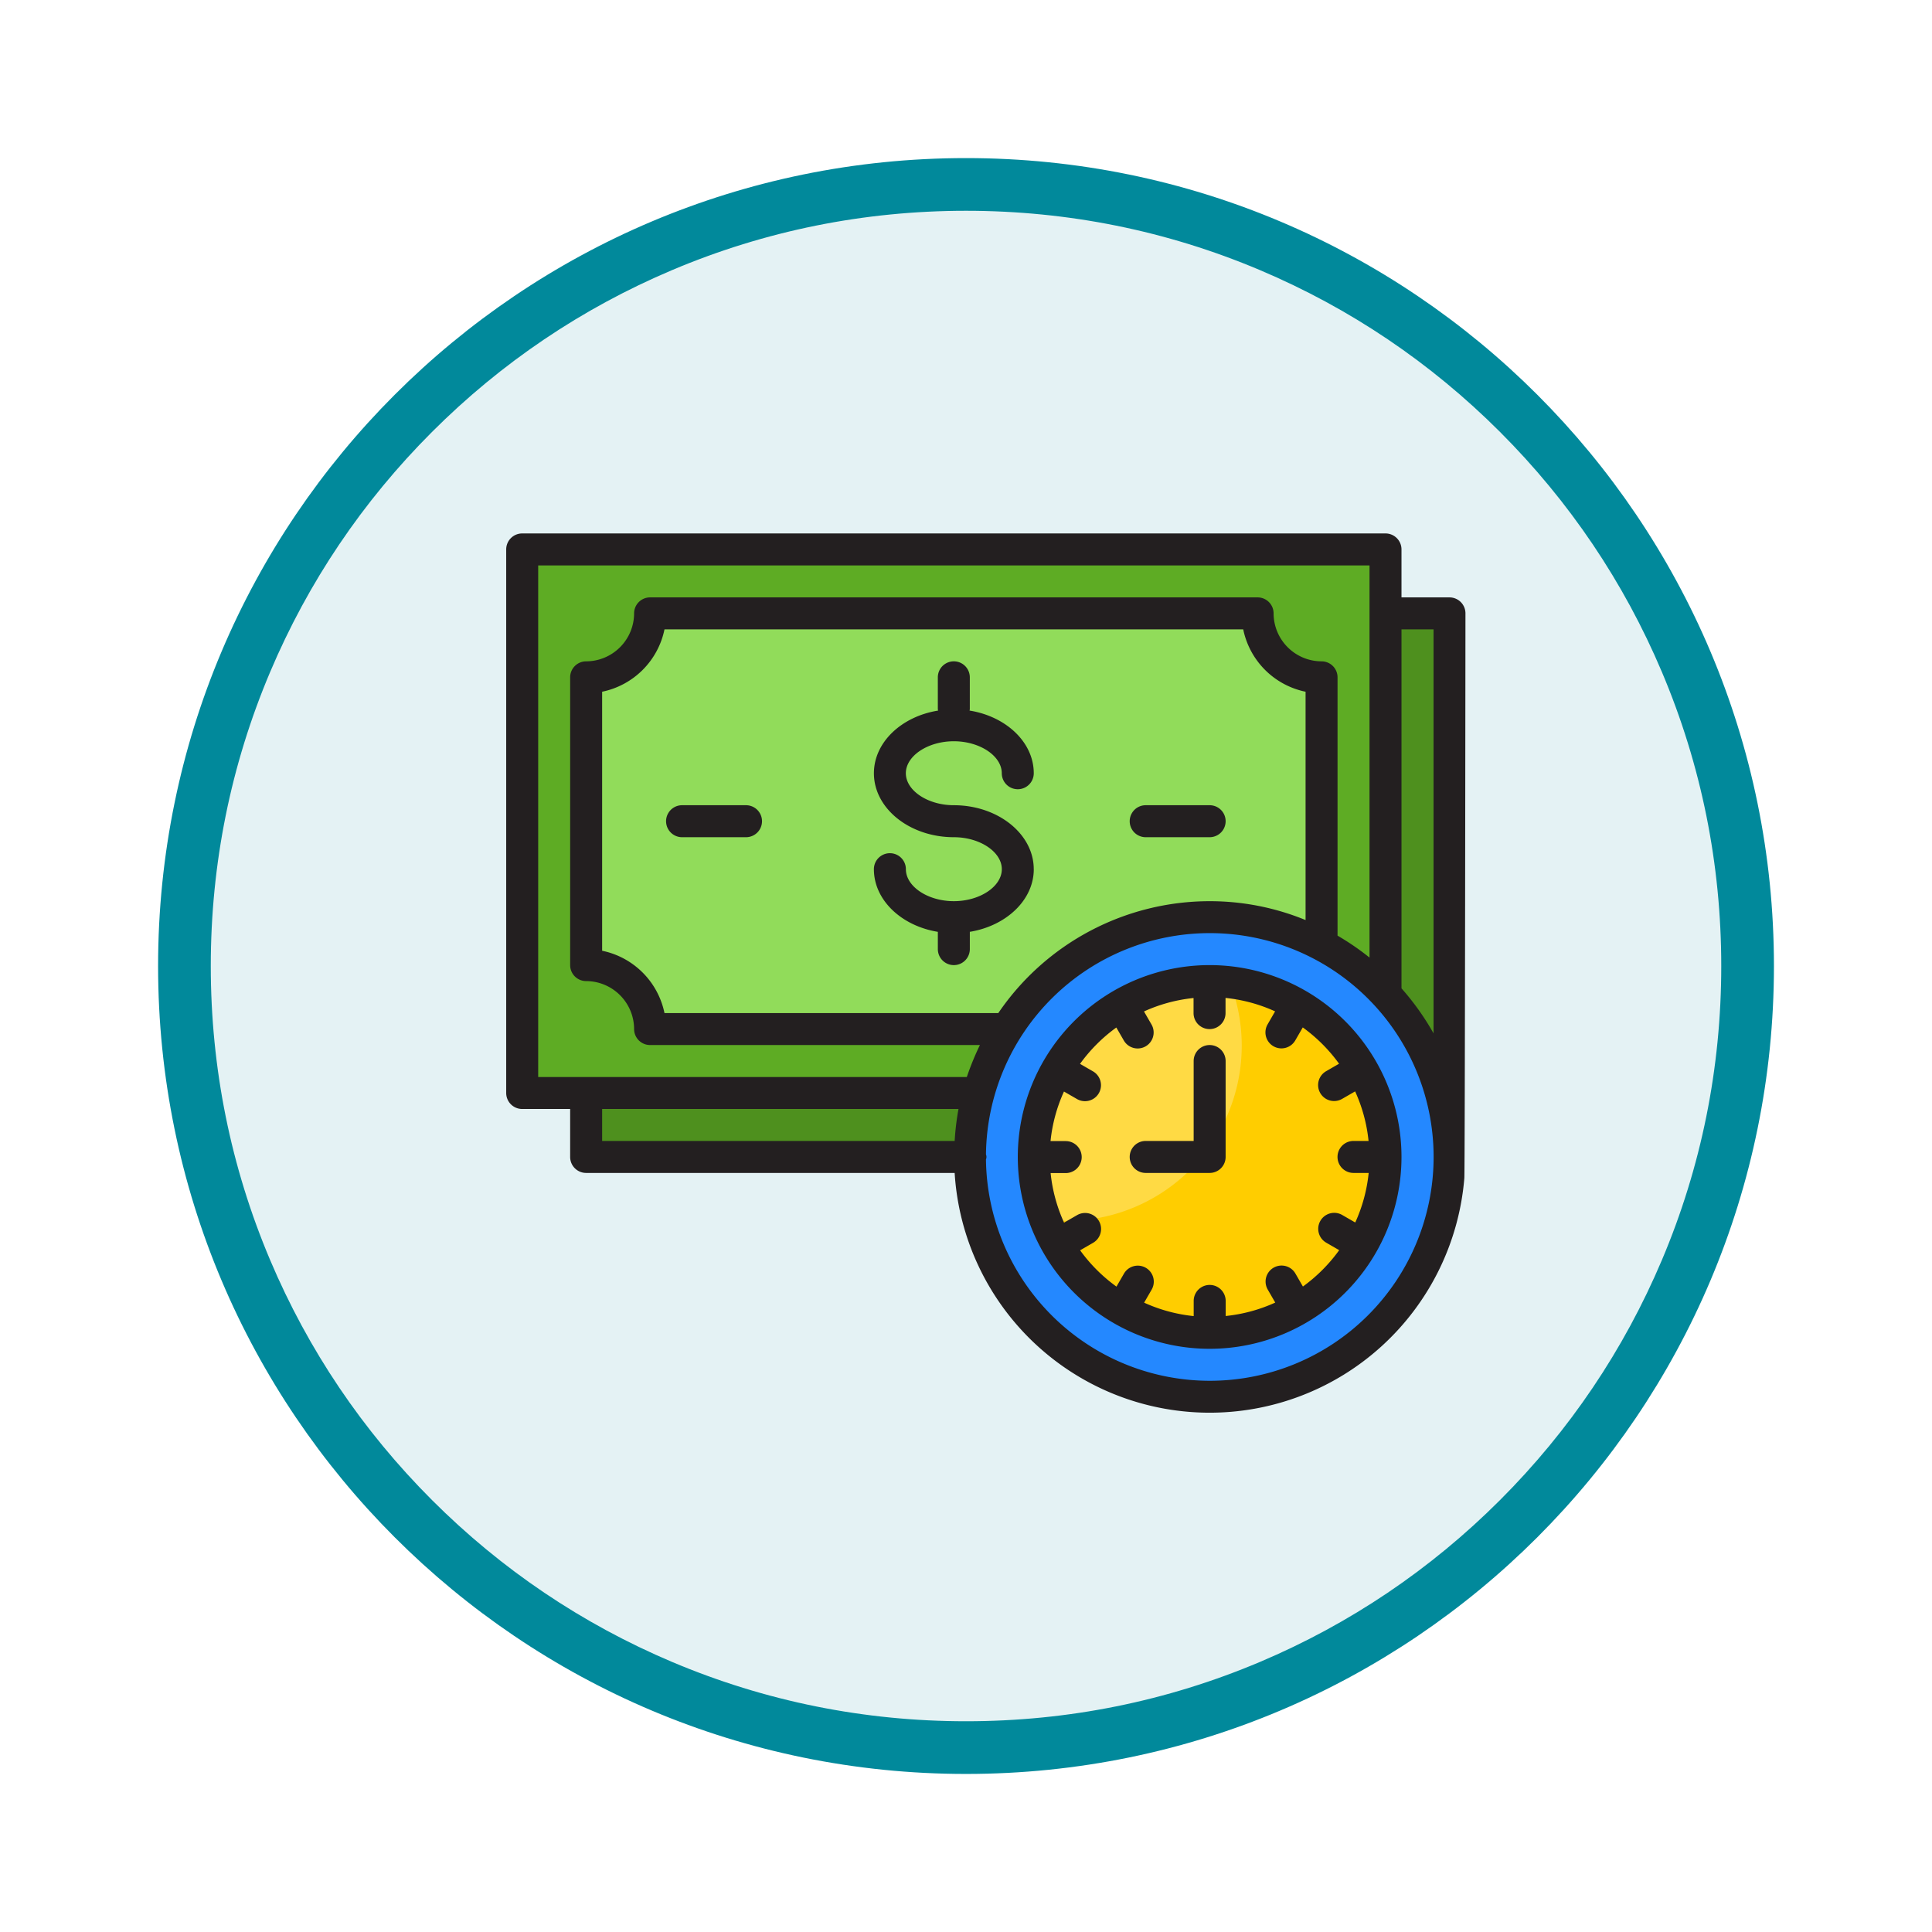<svg xmlns="http://www.w3.org/2000/svg" xmlns:xlink="http://www.w3.org/1999/xlink" width="110" height="110" viewBox="0 0 110 110">
  <defs>
    <filter id="Trazado_982547" x="0" y="0" width="110" height="110" filterUnits="userSpaceOnUse">
      <feOffset dy="3" input="SourceAlpha"/>
      <feGaussianBlur stdDeviation="3" result="blur"/>
      <feFlood flood-opacity="0.161"/>
      <feComposite operator="in" in2="blur"/>
      <feComposite in="SourceGraphic"/>
    </filter>
  </defs>
  <g id="Grupo_1171416" data-name="Grupo 1171416" transform="translate(-1115.701 -6930)">
    <g id="Grupo_1163803" data-name="Grupo 1163803" transform="translate(-0.494 2285.316)">
      <g id="Grupo_1163015" data-name="Grupo 1163015" transform="translate(1.195 305.685)">
        <g id="Grupo_1157017" data-name="Grupo 1157017" transform="translate(0 3549)">
          <g id="Grupo_1155793" data-name="Grupo 1155793" transform="translate(-0.999 -3894)">
            <g id="Grupo_1154704" data-name="Grupo 1154704" transform="translate(0 1466)">
              <g id="Grupo_1150790" data-name="Grupo 1150790" transform="translate(3 2320)">
                <g id="Grupo_1154214" data-name="Grupo 1154214" transform="translate(79 -5809)">
                  <g id="Grupo_1152583" data-name="Grupo 1152583" transform="translate(1043 6713)">
                    <g id="Grupo_1146973" data-name="Grupo 1146973" transform="translate(0 0)">
                      <g id="Grupo_1146954" data-name="Grupo 1146954">
                        <g transform="matrix(1, 0, 0, 1, -9, -6)" filter="url(#Trazado_982547)">
                          <g id="Trazado_982547-2" data-name="Trazado 982547" transform="translate(9 6)" fill="#e4f2f4">
                            <path d="M 46 90.5 C 39.992 90.5 34.164 89.324 28.679 87.003 C 23.38 84.762 18.621 81.553 14.534 77.466 C 10.446 73.379 7.238 68.62 4.996 63.321 C 2.676 57.836 1.5 52.008 1.5 46 C 1.5 39.992 2.676 34.164 4.996 28.679 C 7.238 23.38 10.446 18.621 14.534 14.534 C 18.621 10.446 23.38 7.238 28.679 4.996 C 34.164 2.676 39.992 1.5 46 1.5 C 52.008 1.5 57.836 2.676 63.321 4.996 C 68.62 7.238 73.379 10.446 77.466 14.534 C 81.554 18.621 84.762 23.38 87.004 28.679 C 89.324 34.164 90.5 39.992 90.5 46 C 90.5 52.008 89.324 57.836 87.004 63.321 C 84.762 68.62 81.554 73.379 77.466 77.466 C 73.379 81.553 68.62 84.762 63.321 87.003 C 57.836 89.324 52.008 90.5 46 90.5 Z" stroke="none"/>
                            <path d="M 46 3 C 40.194 3 34.563 4.136 29.263 6.378 C 24.143 8.544 19.544 11.644 15.594 15.594 C 11.644 19.544 8.544 24.143 6.378 29.263 C 4.136 34.563 3 40.194 3 46 C 3 51.806 4.136 57.437 6.378 62.737 C 8.544 67.857 11.644 72.455 15.594 76.405 C 19.544 80.355 24.143 83.456 29.263 85.622 C 34.563 87.863 40.194 89 46 89 C 51.806 89 57.437 87.863 62.737 85.622 C 67.857 83.456 72.456 80.355 76.406 76.405 C 80.356 72.455 83.456 67.857 85.622 62.737 C 87.864 57.437 89 51.806 89 46 C 89 40.194 87.864 34.563 85.622 29.263 C 83.456 24.143 80.356 19.544 76.406 15.594 C 72.456 11.644 67.857 8.544 62.737 6.378 C 57.437 4.136 51.806 3 46 3 M 46 -7.62939453125e-06 C 71.405 -7.62939453125e-06 92 20.595 92 46 C 92 71.405 71.405 92 46 92 C 20.595 92 0 71.405 0 46 C 0 20.595 20.595 -7.62939453125e-06 46 -7.62939453125e-06 Z" stroke="none" fill="#01899b"/>
                          </g>
                        </g>
                      </g>
                    </g>
                  </g>
                </g>
              </g>
            </g>
          </g>
        </g>
      </g>
    </g>
    <g id="time-clock-watch-timer-money" transform="translate(1142.701 6954)">
      <path id="Trazado_1015398" data-name="Trazado 1015398" d="M7,12H56.154V42.949H7Z" transform="translate(-0.628 -1.077)" fill="#4e901e"/>
      <path id="Trazado_1015399" data-name="Trazado 1015399" d="M3,8H52.154V38.949H3Z" transform="translate(-0.269 -0.718)" fill="#5eac24"/>
      <path id="Trazado_1015400" data-name="Trazado 1015400" d="M48.872,15.641V32.026a3.641,3.641,0,0,0-3.641,3.641H10.641A3.641,3.641,0,0,0,7,32.026V15.641A3.641,3.641,0,0,0,10.641,12h34.59A3.641,3.641,0,0,0,48.872,15.641Z" transform="translate(-0.628 -1.077)" fill="#91dc5a"/>
      <path id="Trazado_1015401" data-name="Trazado 1015401" fill="#9bc9ff"/>
      <circle id="Elipse_12147" data-name="Elipse 12147" cx="13.5" cy="13.5" r="13.5" transform="translate(28.436 28.436)" fill="#2488ff"/>
      <circle id="Elipse_12148" data-name="Elipse 12148" cx="10" cy="10" r="10" transform="translate(31.436 31.436)" fill="#ffda44"/>
      <path id="Trazado_1015402" data-name="Trazado 1015402" d="M46.232,35.079a9.976,9.976,0,0,1-10.5,13.51,10.008,10.008,0,1,0,10.5-13.51Z" transform="translate(-3.207 -3.148)" fill="#ffcd00"/>
      <g id="Grupo_1171415" data-name="Grupo 1171415" transform="translate(1.821 6.372)">
        <path id="Trazado_1015403" data-name="Trazado 1015403" d="M44.923,34A10.923,10.923,0,1,0,55.846,44.923,10.923,10.923,0,0,0,44.923,34Zm5.31,18.3-.426-.738a.91.91,0,1,0-1.577.91l.428.742a9.006,9.006,0,0,1-2.822.765v-.859a.91.91,0,0,0-1.821,0v.864a9.006,9.006,0,0,1-2.822-.765l.428-.742a.91.91,0,1,0-1.577-.91l-.426.738a9.166,9.166,0,0,1-2.07-2.067l.738-.426a.91.91,0,1,0-.91-1.577l-.742.428a9.006,9.006,0,0,1-.765-2.822h.859a.91.91,0,1,0,0-1.821h-.864a9.006,9.006,0,0,1,.765-2.822l.742.428a.91.91,0,1,0,.91-1.577l-.738-.426a9.166,9.166,0,0,1,2.067-2.07l.426.738a.91.91,0,1,0,1.577-.91l-.428-.742a9.006,9.006,0,0,1,2.822-.765v.859a.91.91,0,1,0,1.821,0v-.864a9.006,9.006,0,0,1,2.822.765l-.428.742a.91.91,0,1,0,1.577.91l.426-.738a9.166,9.166,0,0,1,2.067,2.067l-.738.426a.91.91,0,1,0,.91,1.577l.742-.428a9.006,9.006,0,0,1,.765,2.822h-.857a.91.91,0,0,0,0,1.821h.864a9.006,9.006,0,0,1-.765,2.822l-.742-.428a.91.91,0,1,0-.91,1.577l.738.426A9.166,9.166,0,0,1,50.234,52.3Z" transform="translate(-4.872 -9.423)" fill="#231f20"/>
        <path id="Trazado_1015404" data-name="Trazado 1015404" d="M45.551,39a.91.91,0,0,0-.91.91v4.551H41.91a.91.91,0,0,0,0,1.821h3.641a.91.91,0,0,0,.91-.91V39.91A.91.91,0,0,0,45.551,39Z" transform="translate(-5.5 -9.872)" fill="#231f20"/>
        <path id="Trazado_1015405" data-name="Trazado 1015405" d="M41.91,25.821h3.641a.91.91,0,1,0,0-1.821H41.91a.91.91,0,0,0,0,1.821Z" transform="translate(-5.5 -8.526)" fill="#231f20"/>
        <path id="Trazado_1015406" data-name="Trazado 1015406" d="M16.551,24H12.91a.91.91,0,1,0,0,1.821h3.641a.91.91,0,0,0,0-1.821Z" transform="translate(-2.897 -8.526)" fill="#231f20"/>
        <path id="Trazado_1015407" data-name="Trazado 1015407" d="M34.1,26.833c0-2.008-2.042-3.641-4.551-3.641-1.48,0-2.731-.834-2.731-1.821s1.251-1.821,2.731-1.821,2.731.834,2.731,1.821a.91.91,0,0,0,1.821,0c0-1.762-1.574-3.235-3.656-3.568,0-.025.015-.047.015-.073V15.91a.91.91,0,1,0-1.821,0v1.821c0,.025.013.047.015.073C26.574,18.137,25,19.61,25,21.372c0,2.008,2.042,3.641,4.551,3.641,1.48,0,2.731.834,2.731,1.821s-1.251,1.821-2.731,1.821-2.731-.834-2.731-1.821a.91.91,0,0,0-1.821,0c0,1.759,1.567,3.229,3.641,3.567v.984a.91.91,0,0,0,1.821,0V30.4c2.074-.339,3.641-1.809,3.641-3.567Z" transform="translate(-4.064 -7.718)" fill="#231f20"/>
        <path id="Trazado_1015408" data-name="Trazado 1015408" d="M55.705,10.641H52.974V7.91a.91.91,0,0,0-.91-.91H2.91A.91.91,0,0,0,2,7.91V38.859a.91.91,0,0,0,.91.91H5.641V42.5a.91.91,0,0,0,.91.91H27.533a14.548,14.548,0,0,0,29.019.3c.036-.091.064-32.159.064-32.159A.91.91,0,0,0,55.705,10.641ZM27.533,41.59H7.462V39.769h20.29a14.845,14.845,0,0,0-.218,1.821Zm.692-3.641H3.821V8.821H51.154V31.149A14.63,14.63,0,0,0,49.333,29.9V15.192a.91.91,0,0,0-.91-.91,2.739,2.739,0,0,1-2.731-2.731.91.91,0,0,0-.91-.91H10.192a.91.91,0,0,0-.91.91,2.739,2.739,0,0,1-2.731,2.731.91.91,0,0,0-.91.91V31.577a.91.91,0,0,0,.91.91,2.739,2.739,0,0,1,2.731,2.731.91.91,0,0,0,.91.91H28.971a15.909,15.909,0,0,0-.746,1.821ZM47.513,16.012v13a14.354,14.354,0,0,0-5.462-1.074,14.564,14.564,0,0,0-12.034,6.372H11.012a4.56,4.56,0,0,0-3.55-3.55V16.012a4.56,4.56,0,0,0,3.55-3.55H43.963a4.56,4.56,0,0,0,3.55,3.55ZM42.051,55.244a12.749,12.749,0,0,1-12.735-12.6.4.4,0,0,0,0-.291A12.744,12.744,0,1,1,42.051,55.244ZM54.8,35.464A14.9,14.9,0,0,0,52.974,32.9V12.462H54.8Z" transform="translate(-2 -7)" fill="#231f20"/>
      </g>
    </g>
  </g>
</svg>
